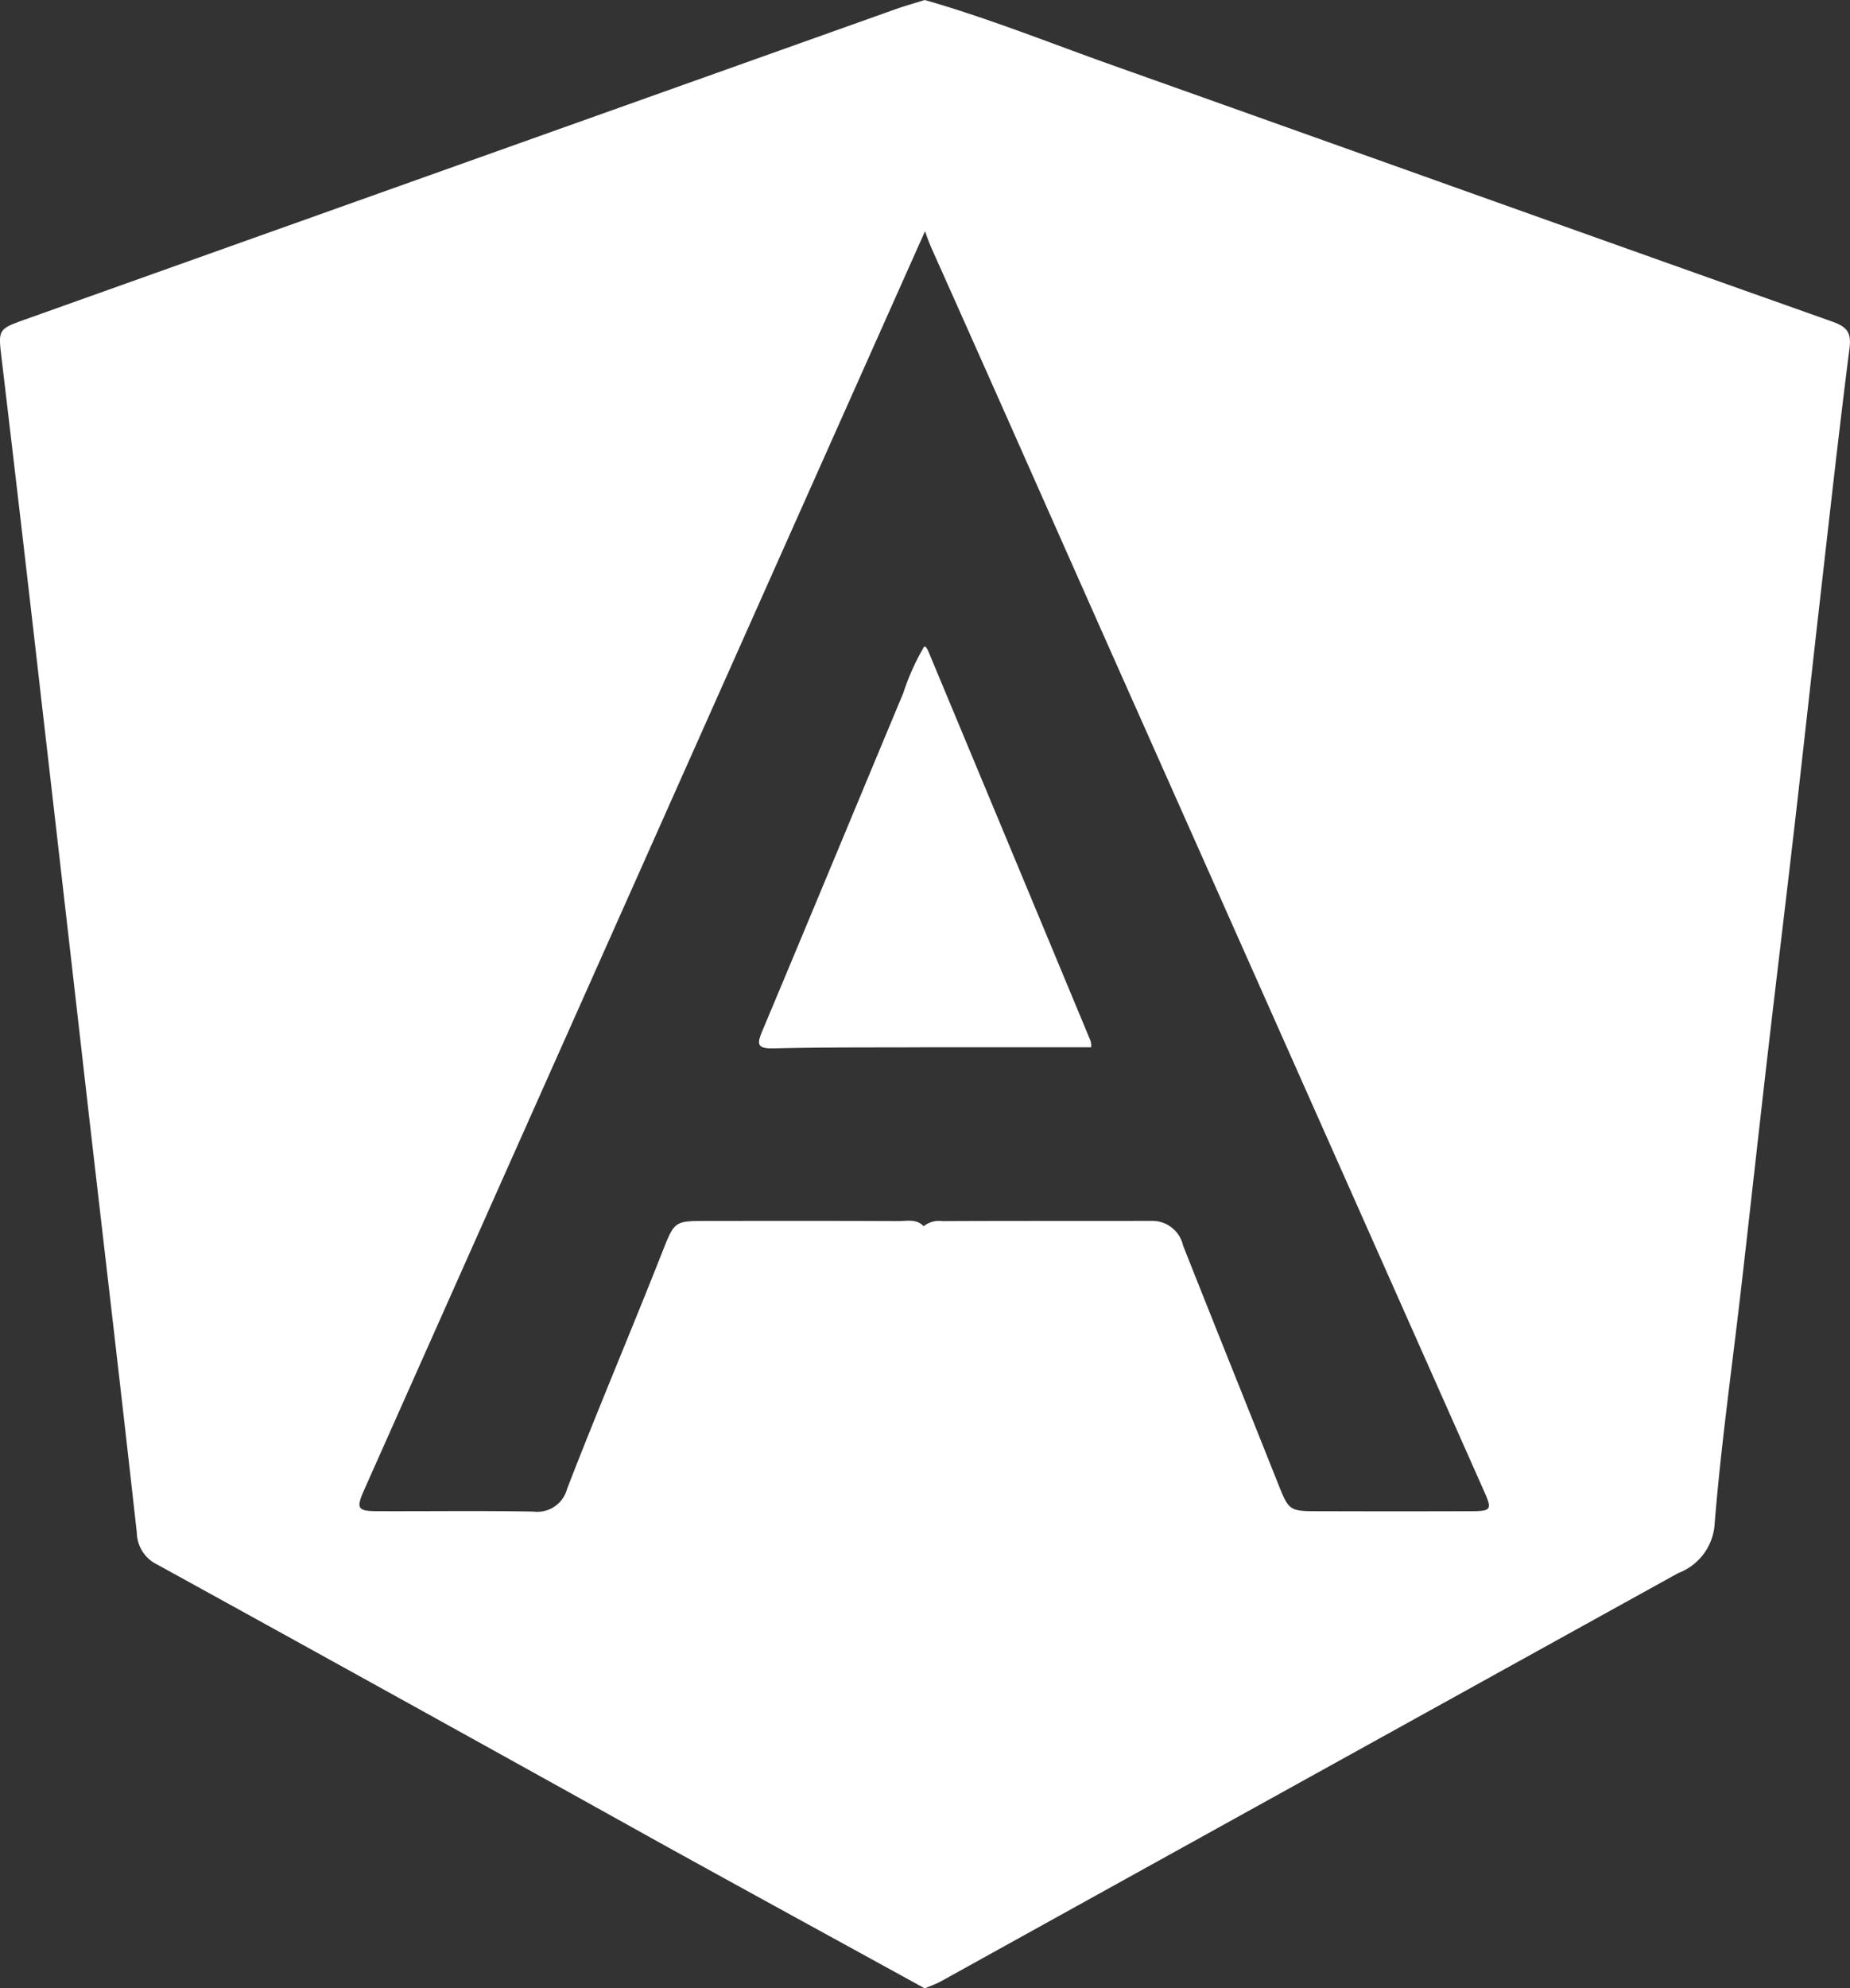 <svg xmlns="http://www.w3.org/2000/svg" width="93.096" height="100" viewBox="0 0 93.096 100">
  <rect x="0" y="0" width="93.096" height="100" fill="#333333" stroke="none"/>
  <g id="Group_3101" data-name="Group 3101" transform="translate(884.699 -722.124)">
    <g id="Group_3100" data-name="Group 3100" transform="translate(-884.699 722.124)">
      <path id="Path_578" data-name="Path 578" d="M-792.52,738.29c-12.066-4.272-24.115-8.593-36.177-12.878-3.147-1.118-6.249-2.368-9.465-3.288-.494.155-.993.293-1.48.466q-21.883,7.793-43.765,15.592c-1.42.506-1.387.5-1.2,2.069q1.022,8.583,2,17.17,1.2,10.4,2.384,20.8c.806,7,1.632,14,2.41,21a1.815,1.815,0,0,0,1.043,1.6q12.623,6.946,25.214,13.95c4.457,2.465,8.928,4.905,13.392,7.357h0c.278-.12.57-.217.833-.364q18.54-10.268,37.086-20.524a2.832,2.832,0,0,0,1.833-2.507c.318-3.935.875-7.851,1.326-11.775.448-3.89.874-7.783,1.324-11.673.454-3.924.933-7.846,1.385-11.77.448-3.89.871-7.784,1.315-11.674.464-4.063.913-8.127,1.432-12.183C-791.522,738.827-791.765,738.557-792.52,738.29Zm-18.153,59.839q-3.806.012-7.612,0c-1.549,0-1.549,0-2.123-1.446-1.581-3.972-3.181-7.937-4.755-11.912a1.59,1.59,0,0,0-1.578-1.243c-3.511.006-7.021-.007-10.532.012a1.239,1.239,0,0,0-.947.258c-.357-.389-.852-.258-1.292-.26-3.232-.015-6.464-.011-9.7-.007-1.511,0-1.555.029-2.122,1.469-1.579,4.01-3.269,7.974-4.823,11.993a1.555,1.555,0,0,1-1.7,1.155c-2.605-.048-5.212-.011-7.819-.02-1.04,0-1.116-.132-.694-1.078q6.826-15.328,13.662-30.652,7.274-16.326,14.559-32.647c.105.306.215.609.348.905,3.365,7.517,6.69,15.051,10.041,22.574q8.885,19.951,17.75,39.911C-809.607,798.047-809.654,798.126-810.673,798.129Z" transform="translate(884.699 -722.124)" fill="#fff"/>
      <path id="Path_579" data-name="Path 579" d="M-693.435,877.906h0a1.078,1.078,0,0,0-.1-.159c-.016-.019-.083-.026-.091-.014a11.87,11.87,0,0,0-1.049,2.336c-2.36,5.648-4.7,11.3-7.074,16.948-.283.674-.329.94.564.918,2.529-.065,5.06-.043,7.59-.056h8.38a1.285,1.285,0,0,0-.023-.3Q-689.331,887.743-693.435,877.906Z" transform="translate(740.127 -845.206)" fill="#fff"/>
    </g>
  </g>
</svg>
